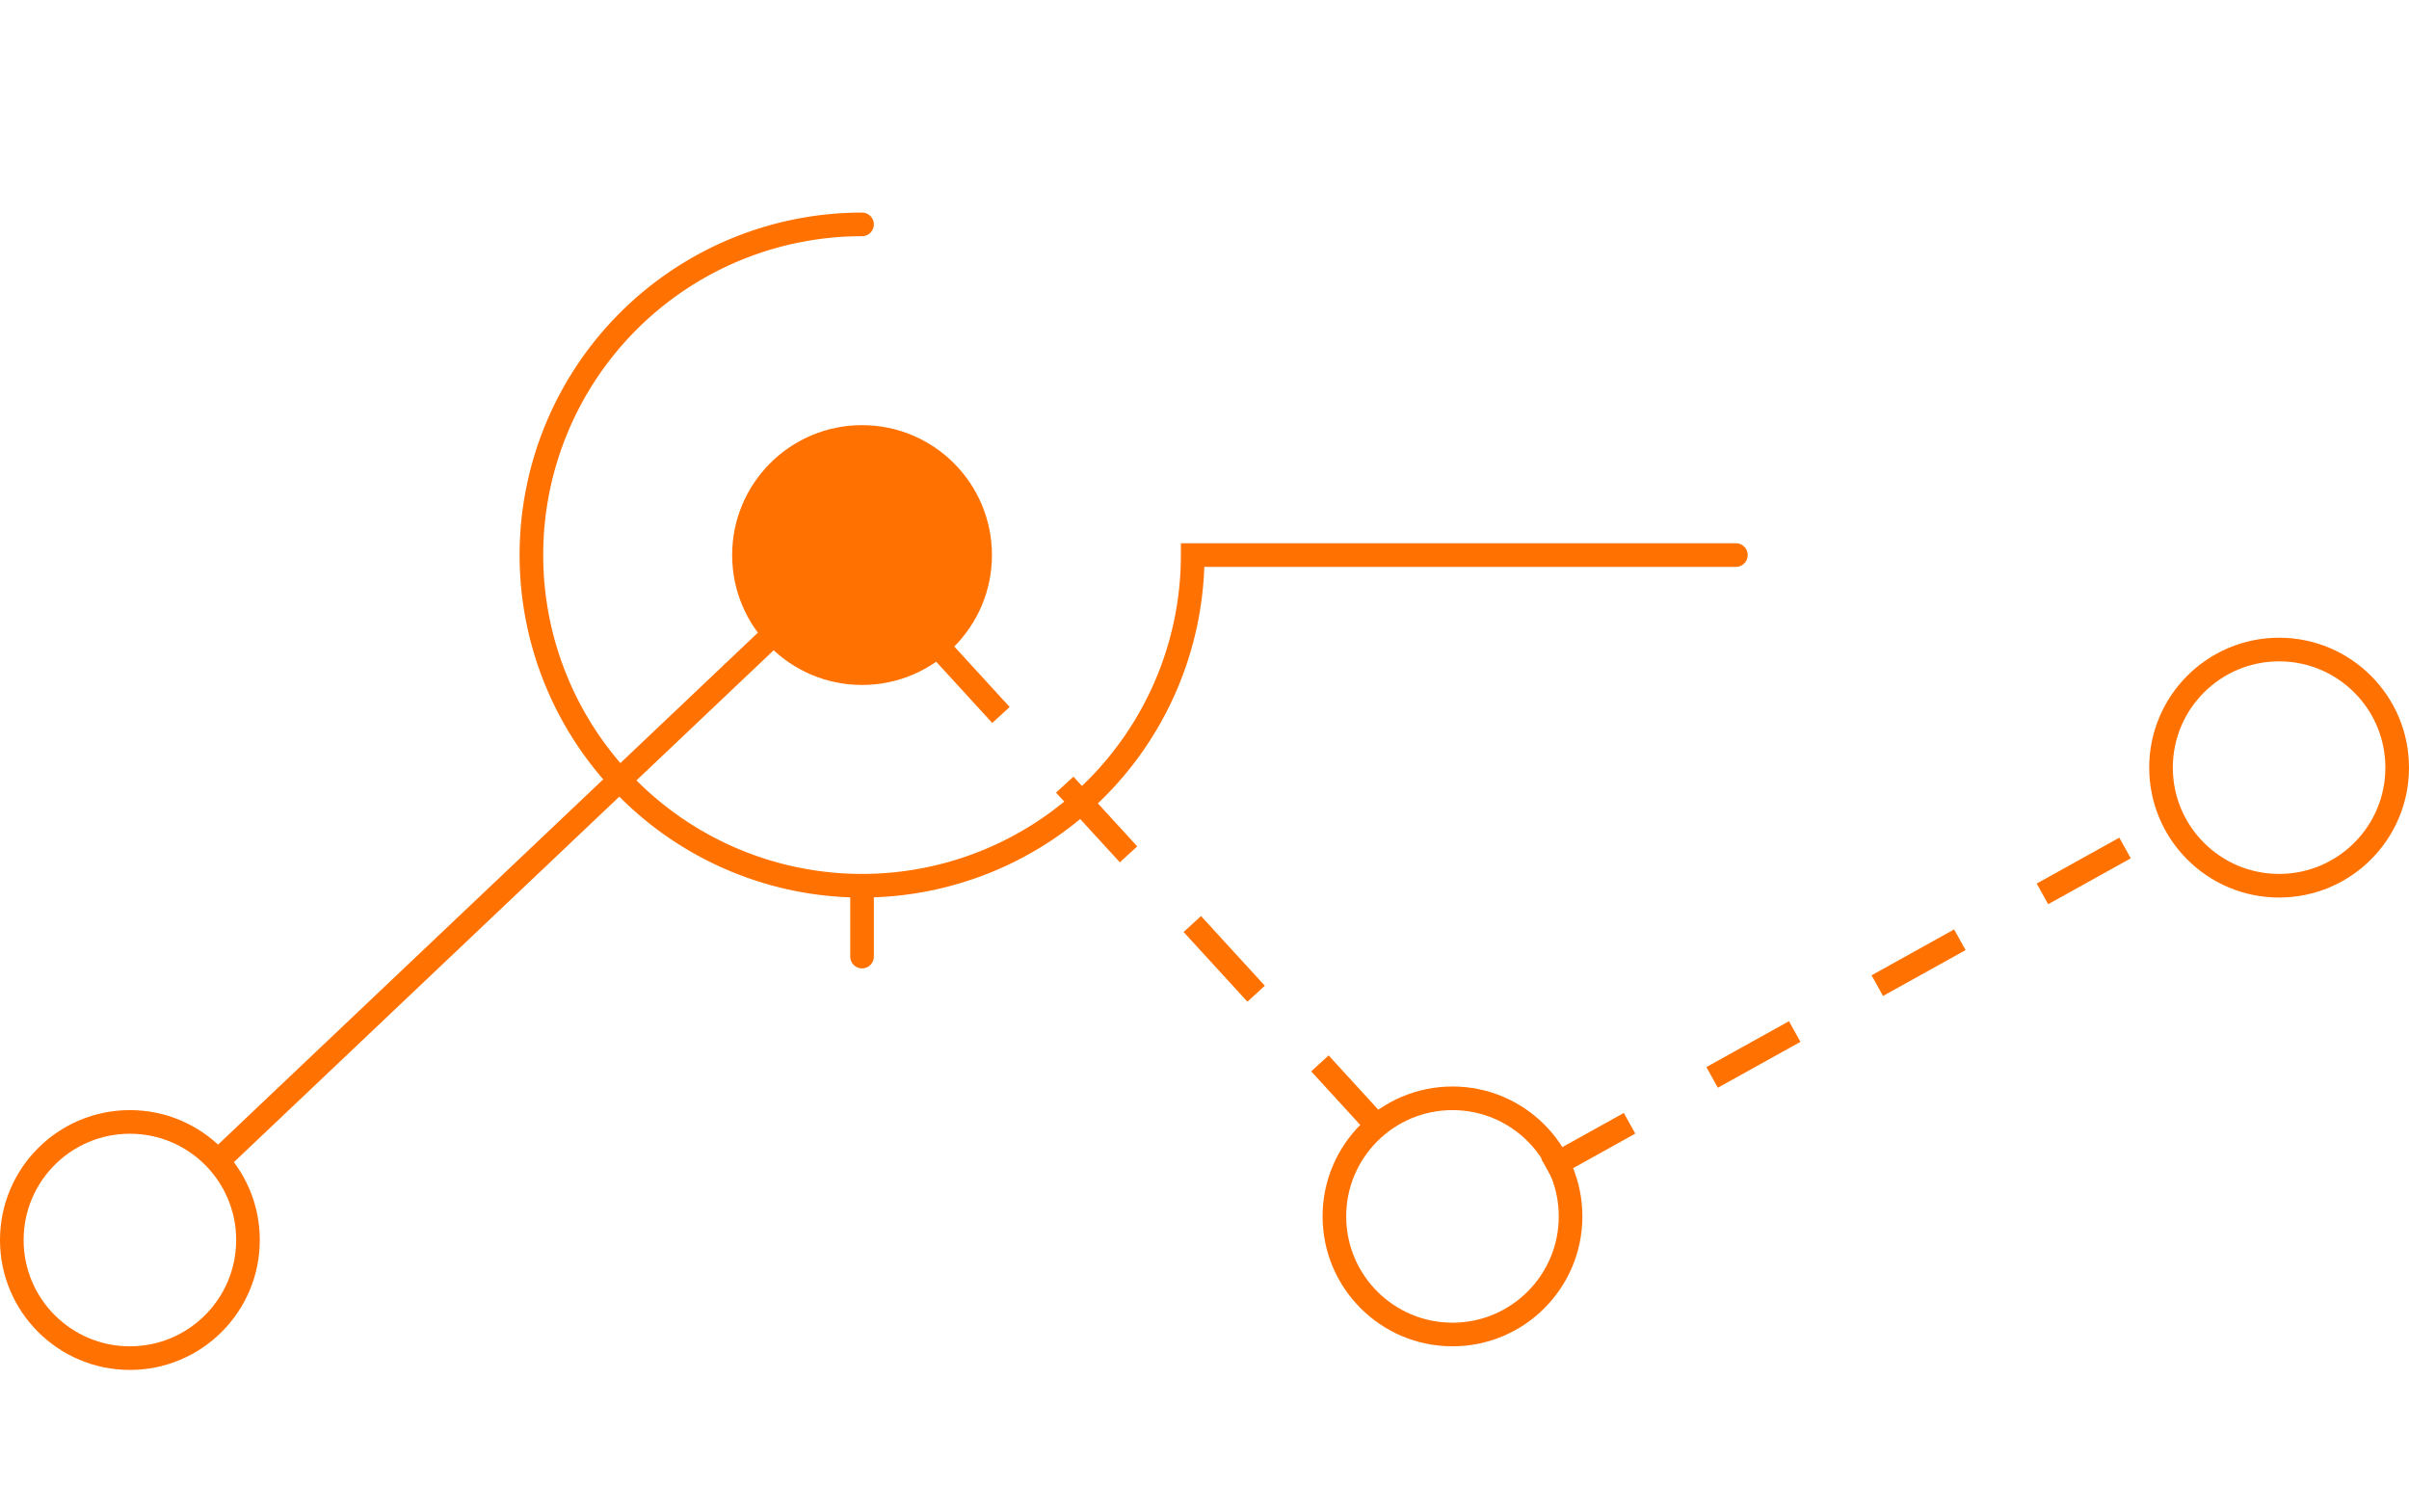 <svg xmlns="http://www.w3.org/2000/svg" viewBox="0 0 102 64"><g id="e3af32a4-0cbe-4ed8-a979-a2fc5660dac6" data-name="Layer 2"><g id="fc6d5931-47a3-4469-8322-55e7b685488b" data-name="icons"><g id="e25c34b5-4ffc-48d7-8d03-e282e4e7bbc2" data-name="target next system icon"><circle cx="5.5" cy="52.5" r="5" style="fill:none;stroke:#ff7100;stroke-miterlimit:10"/><circle cx="36.5" cy="23.5" r="5" style="fill:#ff7100;stroke:#ff7100;stroke-miterlimit:10"/><circle cx="61.5" cy="51.5" r="5" style="fill:none;stroke:#ff7100;stroke-miterlimit:10"/><line x1="65.5" y1="49.5" x2="92.5" y2="34.5" style="fill:none;stroke:#ff7100;stroke-miterlimit:10;stroke-dasharray:4,4"/><line x1="39.68" y1="27.32" x2="58.32" y2="47.68" style="fill:none;stroke:#ff7100;stroke-miterlimit:10;stroke-dasharray:4,4"/><line x1="9.19" y1="49.19" x2="33.16" y2="26.46" style="fill:none;stroke:#ff7100;stroke-miterlimit:10"/><circle cx="96.5" cy="32.5" r="5" style="fill:none;stroke:#ff7100;stroke-miterlimit:10"/><line x1="36.5" y1="37.5" x2="36.5" y2="40.5" style="fill:none;stroke:#ff7100;stroke-linecap:round;stroke-miterlimit:10"/><path d="M36.5,9.5a14,14,0,1,0,14,14h23" style="fill:none;stroke:#ff7100;stroke-linecap:round;stroke-miterlimit:10"/><rect id="a563d5dc-eac8-468e-af8e-350e219195c6" data-name="frame" width="102" height="64" style="fill:none;opacity:0.3"/></g></g></g></svg>